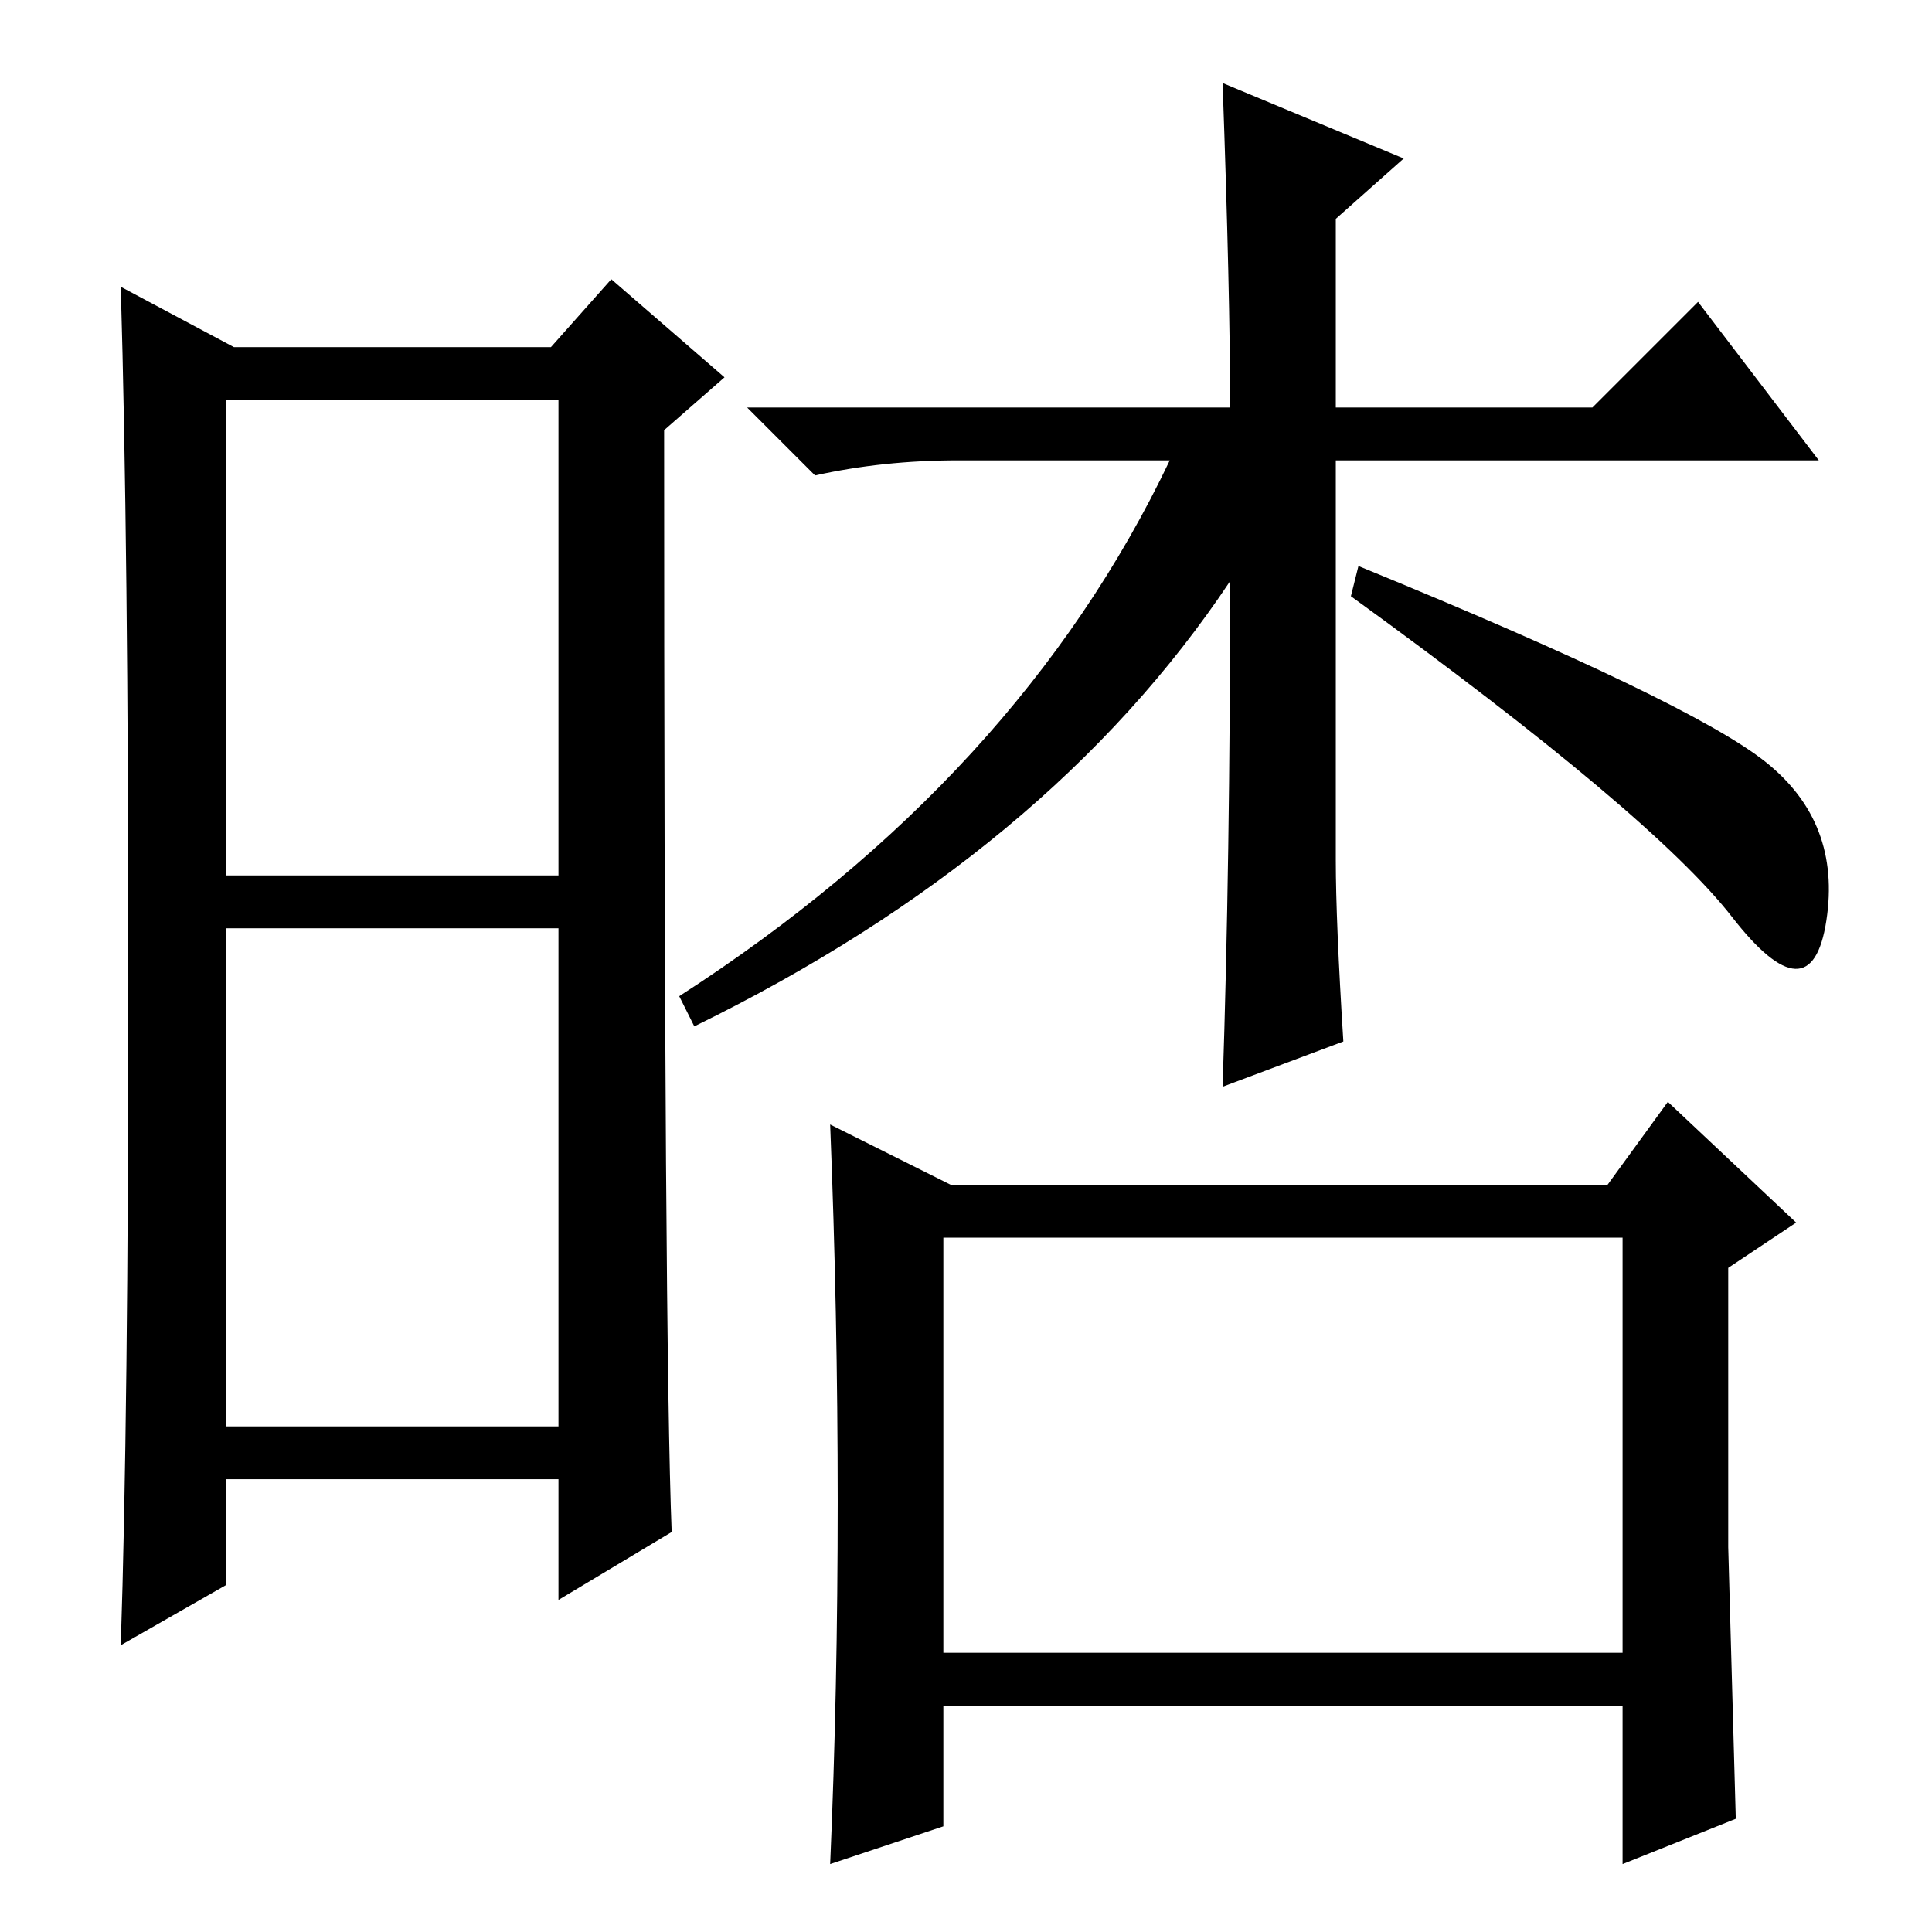 <?xml version="1.0" standalone="no"?>
<!DOCTYPE svg PUBLIC "-//W3C//DTD SVG 1.1//EN" "http://www.w3.org/Graphics/SVG/1.1/DTD/svg11.dtd" >
<svg xmlns="http://www.w3.org/2000/svg" xmlns:xlink="http://www.w3.org/1999/xlink" version="1.1" viewBox="0 -36 256 256">
  <g transform="matrix(1 0 0 -1 0 220)">
   <path fill="currentColor"
d="M30 140h44v63h-44v-63zM30 67h44v66h-44v-66zM17 126q0 58 -1 92l15 -8h42l8 9l15 -13l-8 -7q0 -121 1 -146l-15 -9v16h-44v-14l-14 -8q1 30 1 88zM178 118l-16 -6q1 30 1 67q-24 -36 -71 -59l-2 4q45 29 65 71h-28q-10 0 -19 -2l-9 9h64q0 15 -1 43l24 -10l-9 -8v-25h34
l14 14l16 -21h-64v-53q0 -8 1 -24zM180 181q44 -18 54 -26t8 -21t-12.5 0.5t-50.5 42.5zM111 57q0 25 -1 50l16 -8h87l8 11l17 -16l-9 -6v-37t1 -36l-15 -6v21h-90v-16l-15 -5q1 23 1 48zM125 37h90v55h-90v-55z" />
  </g>

</svg>

